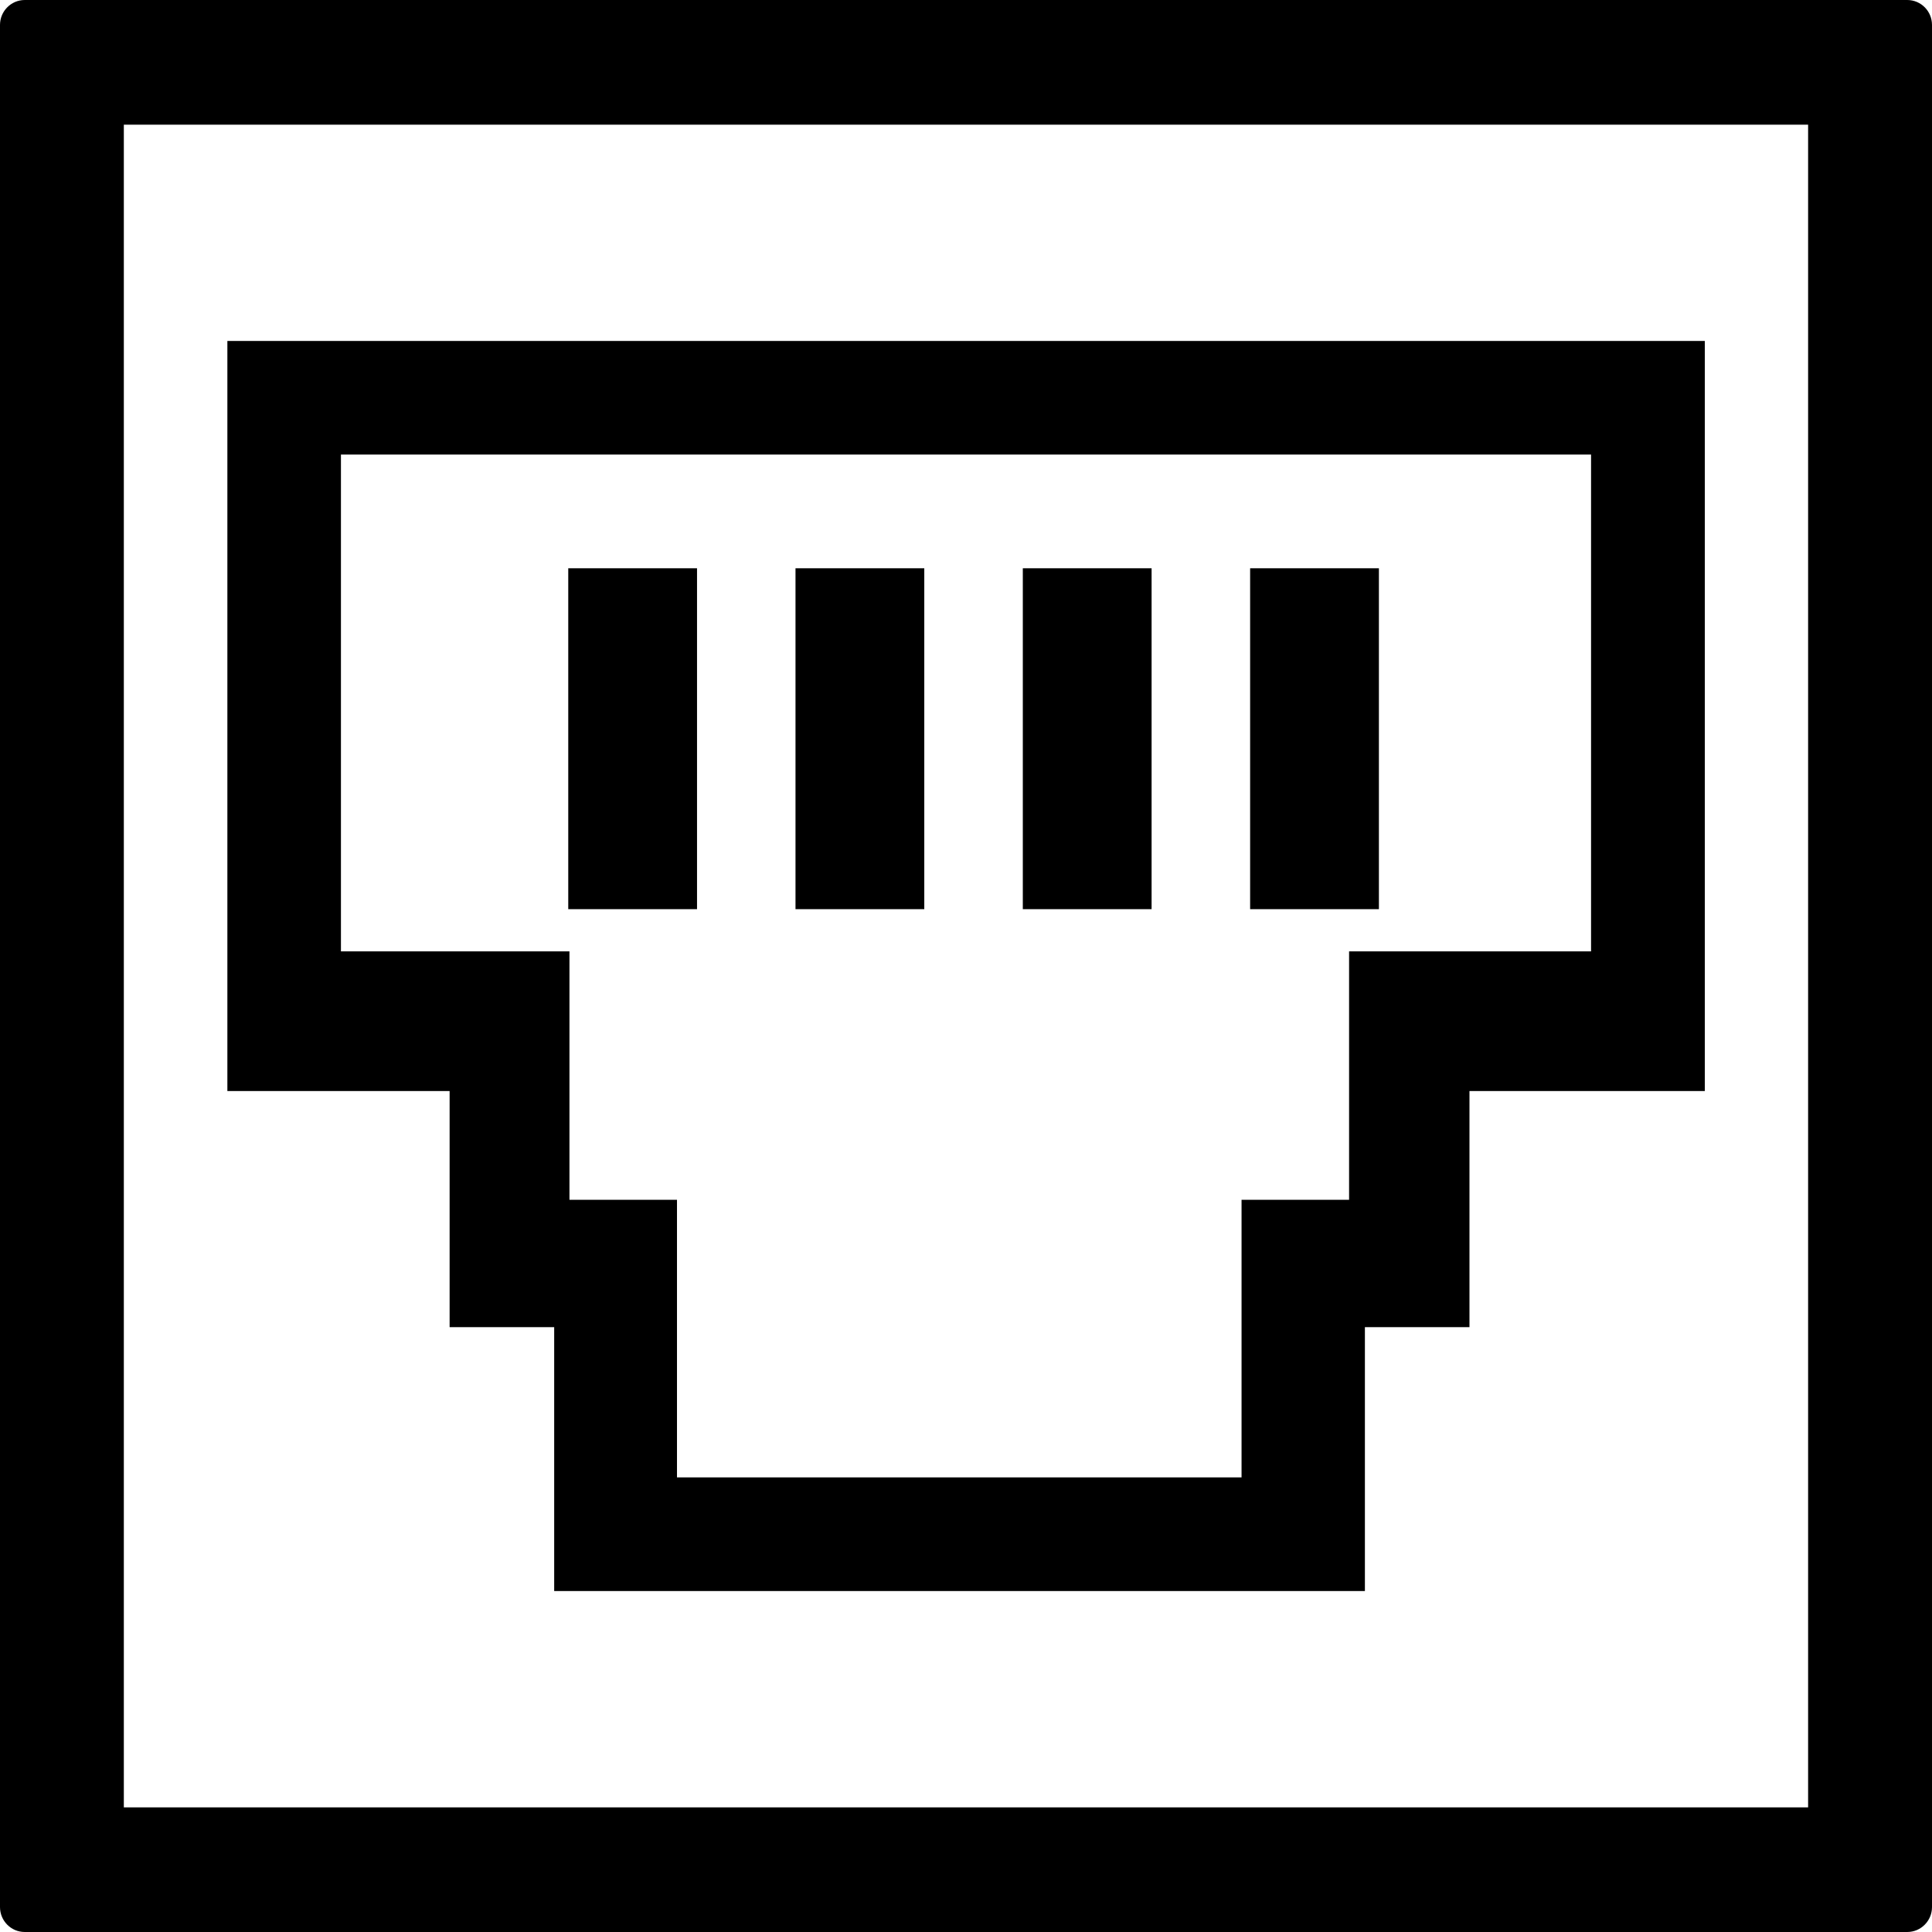 <!-- Generated by IcoMoon.io -->
<svg version="1.1" xmlns="http://www.w3.org/2000/svg" width="32" height="32" viewBox="0 0 32 32">
<title>port</title>
<path d="M2.051 2.065v27.871h27.897v-27.871h-27.897zM0.41 0h31.18c0.227 0 0.41 0.185 0.41 0.413v31.174c0 0.228-0.184 0.413-0.41 0.413h-31.18c-0.227 0-0.41-0.185-0.41-0.413v-31.174c0-0.228 0.184-0.413 0.41-0.413zM9.432 19.872h1.781v4.598h9.351v-4.598h1.781v-4.114h4.008v-8.229h-20.706v8.229h3.785v4.114zM9.179 26.353v-4.371h-1.732v-3.911h-3.681v-12.424h24.471v12.424h-3.898v3.911h-1.732v4.371h-13.426zM9.412 9.412h2.133v5.647h-2.133v-5.647zM13.176 9.412h2.133v5.647h-2.133v-5.647zM16.941 9.412h2.133v5.647h-2.133v-5.647zM20.706 9.412h2.133v5.647h-2.133v-5.647z"></path>
</svg>
